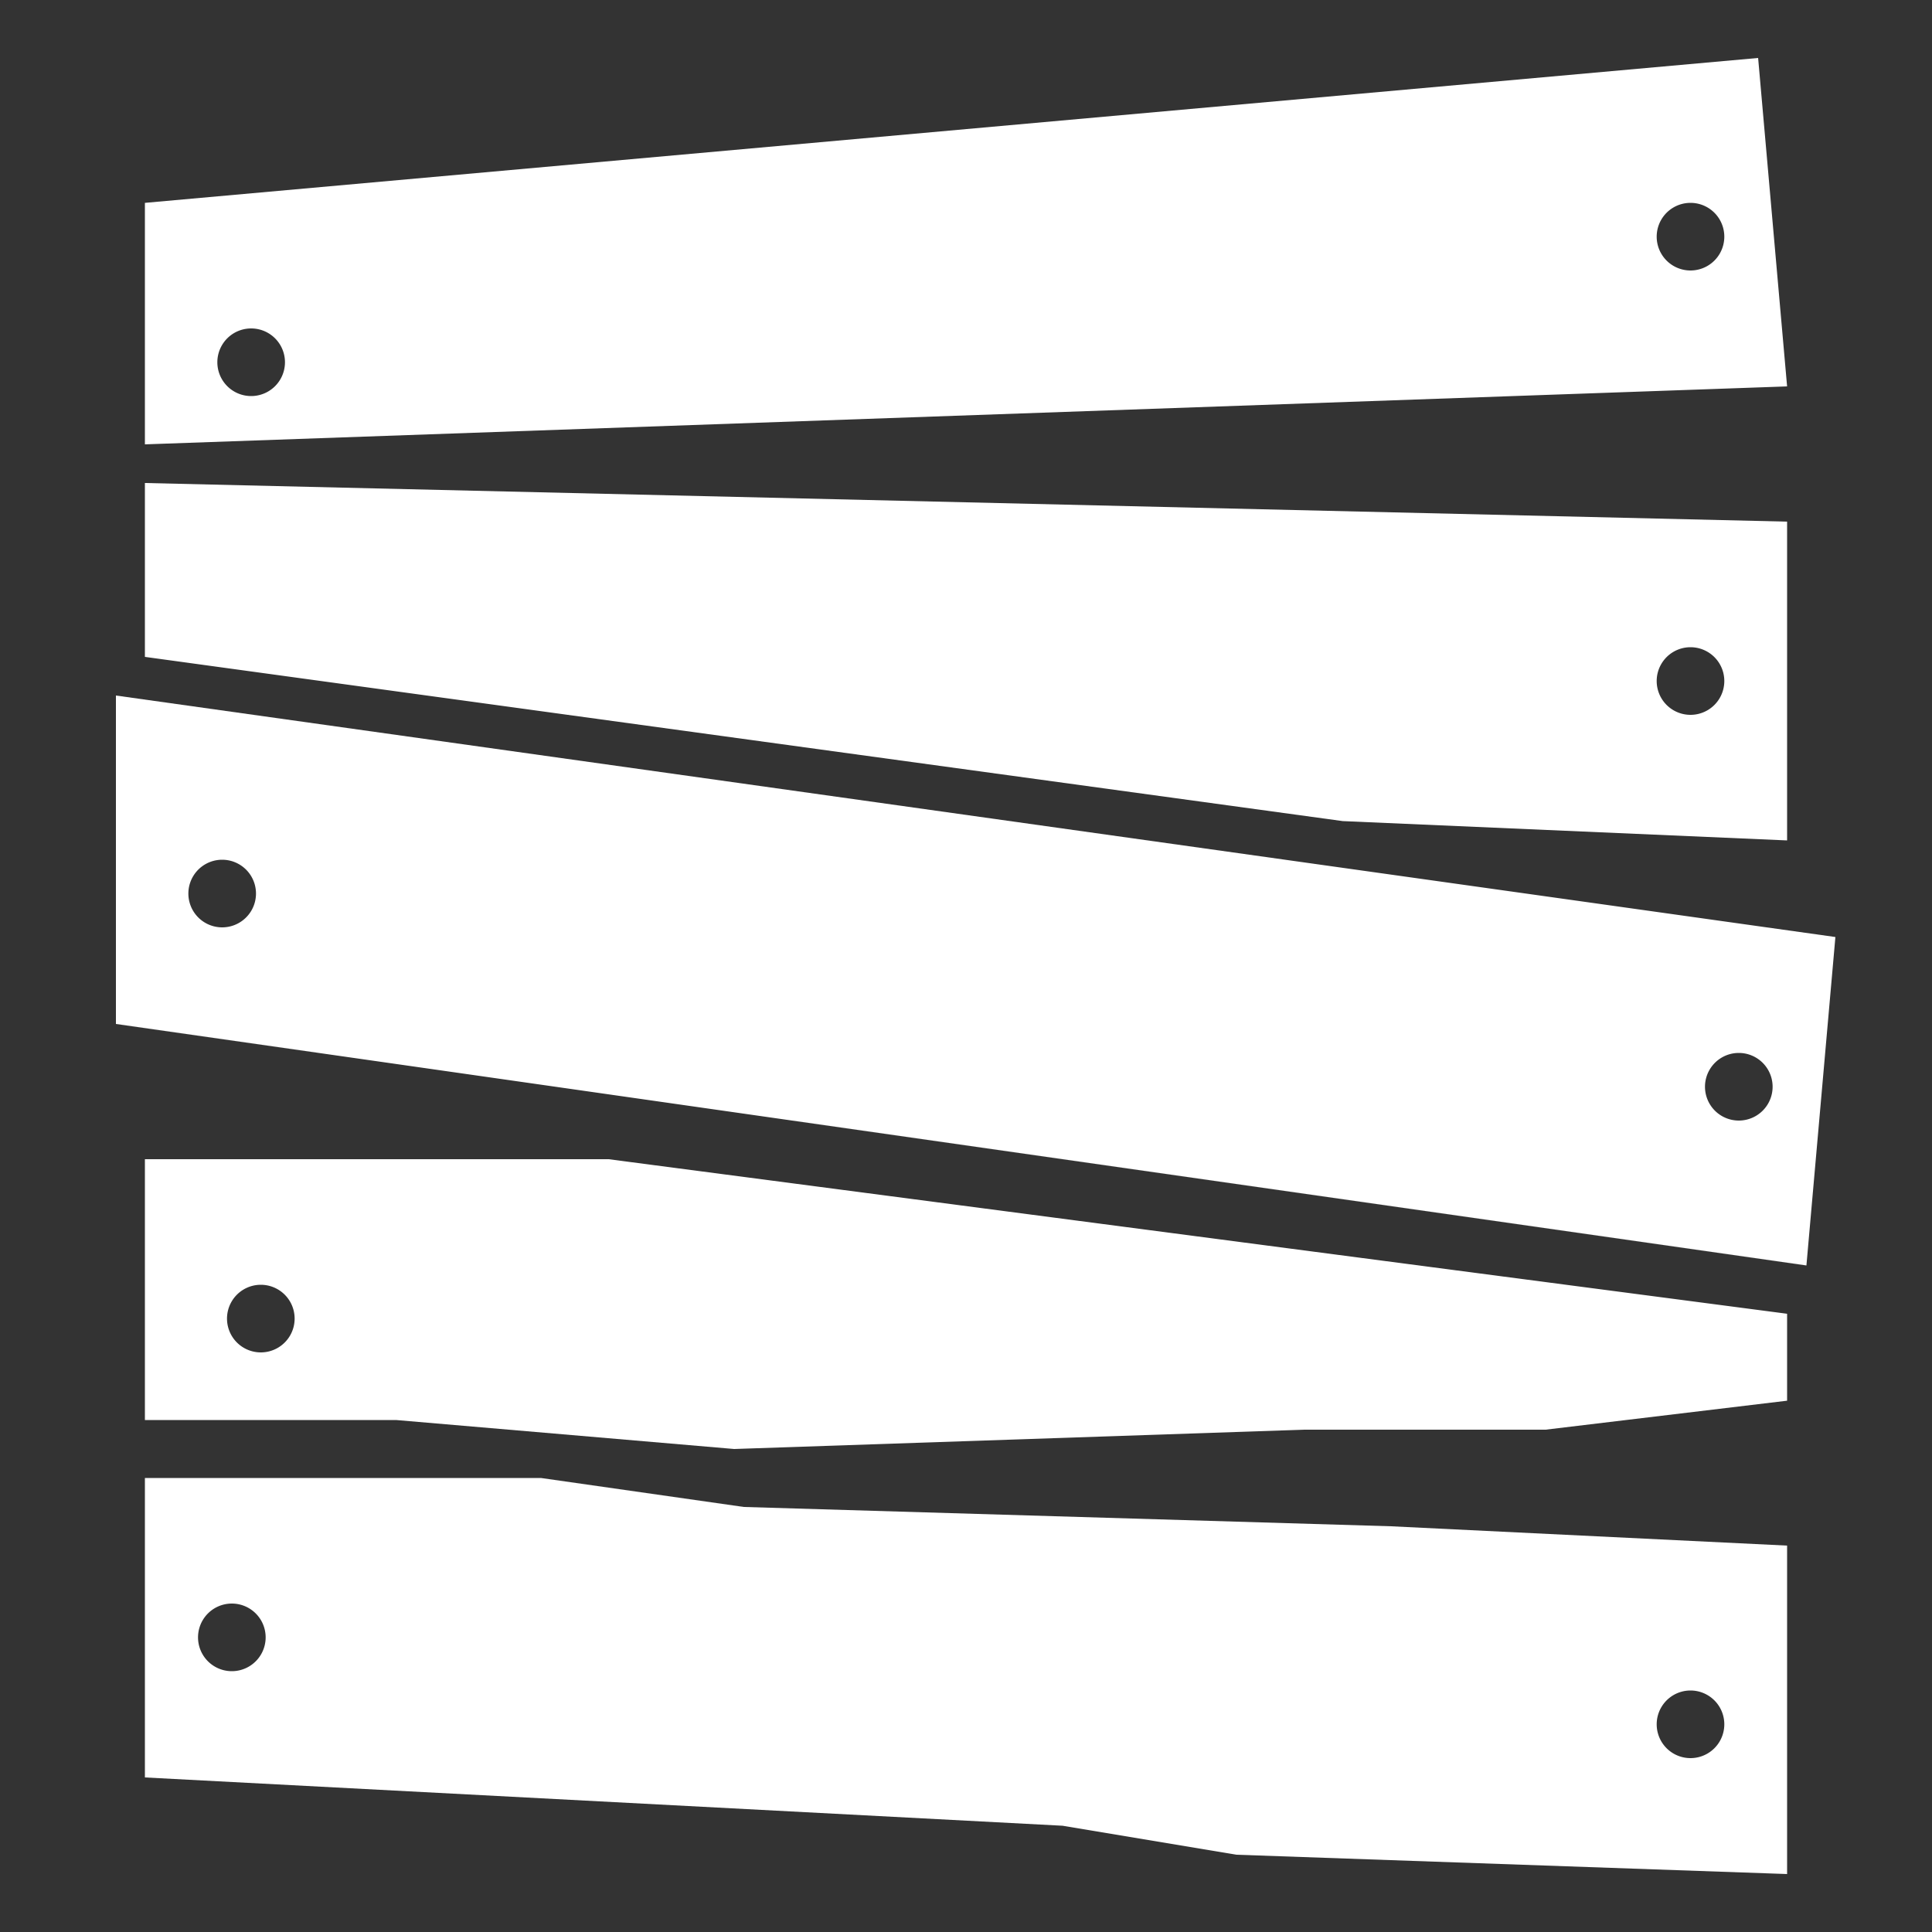 <!-- NOTE: planks on ref looks rough but it was too hard to replicate -->
<svg
  xmlns="http://www.w3.org/2000/svg"
  width="200"
  height="200"
  viewBox="0 0 200 200"
  fill="#ffffff"
  stroke="none"
  class="r6data__action r6data__action__barricade"
  id="barricade"
>
  <rect x="0" y="0" width="200" height="200" fill="#333333" stroke="none"/>
  <path
    d="M15 21 182 6 185 40 15 46ZM26 41a1 1 0 000-7 1 1 0 000 7M175 28a1 1 0 000-7 1 1 0 000 7"
  />
  <path d="M15 50 185 54V87L139 85 15 68ZM175 74a1 1 0 000-7 1 1 0 000 7" />
  <path
    d="M12 72 190 97 187 131 12 106ZM23 96a1 1 0 000-7 1 1 0 000 7M180 116a1 1 0 000-7 1 1 0 000 7"
  />
  <path
    d="M15 120H63L185 136V145L160 148 135 148 76 150 41 147H15ZM27 140a1 1 0 000-7 1 1 0 000 7"
  />
  <path
    d="M15 153H56L77 156 144 158 185 160V194L128 192 110 189 15 184ZM24 173a1 1 0 000-7 1 1 0 000 7M175 182a1 1 0 000-7 1 1 0 000 7"
  />
</svg>
